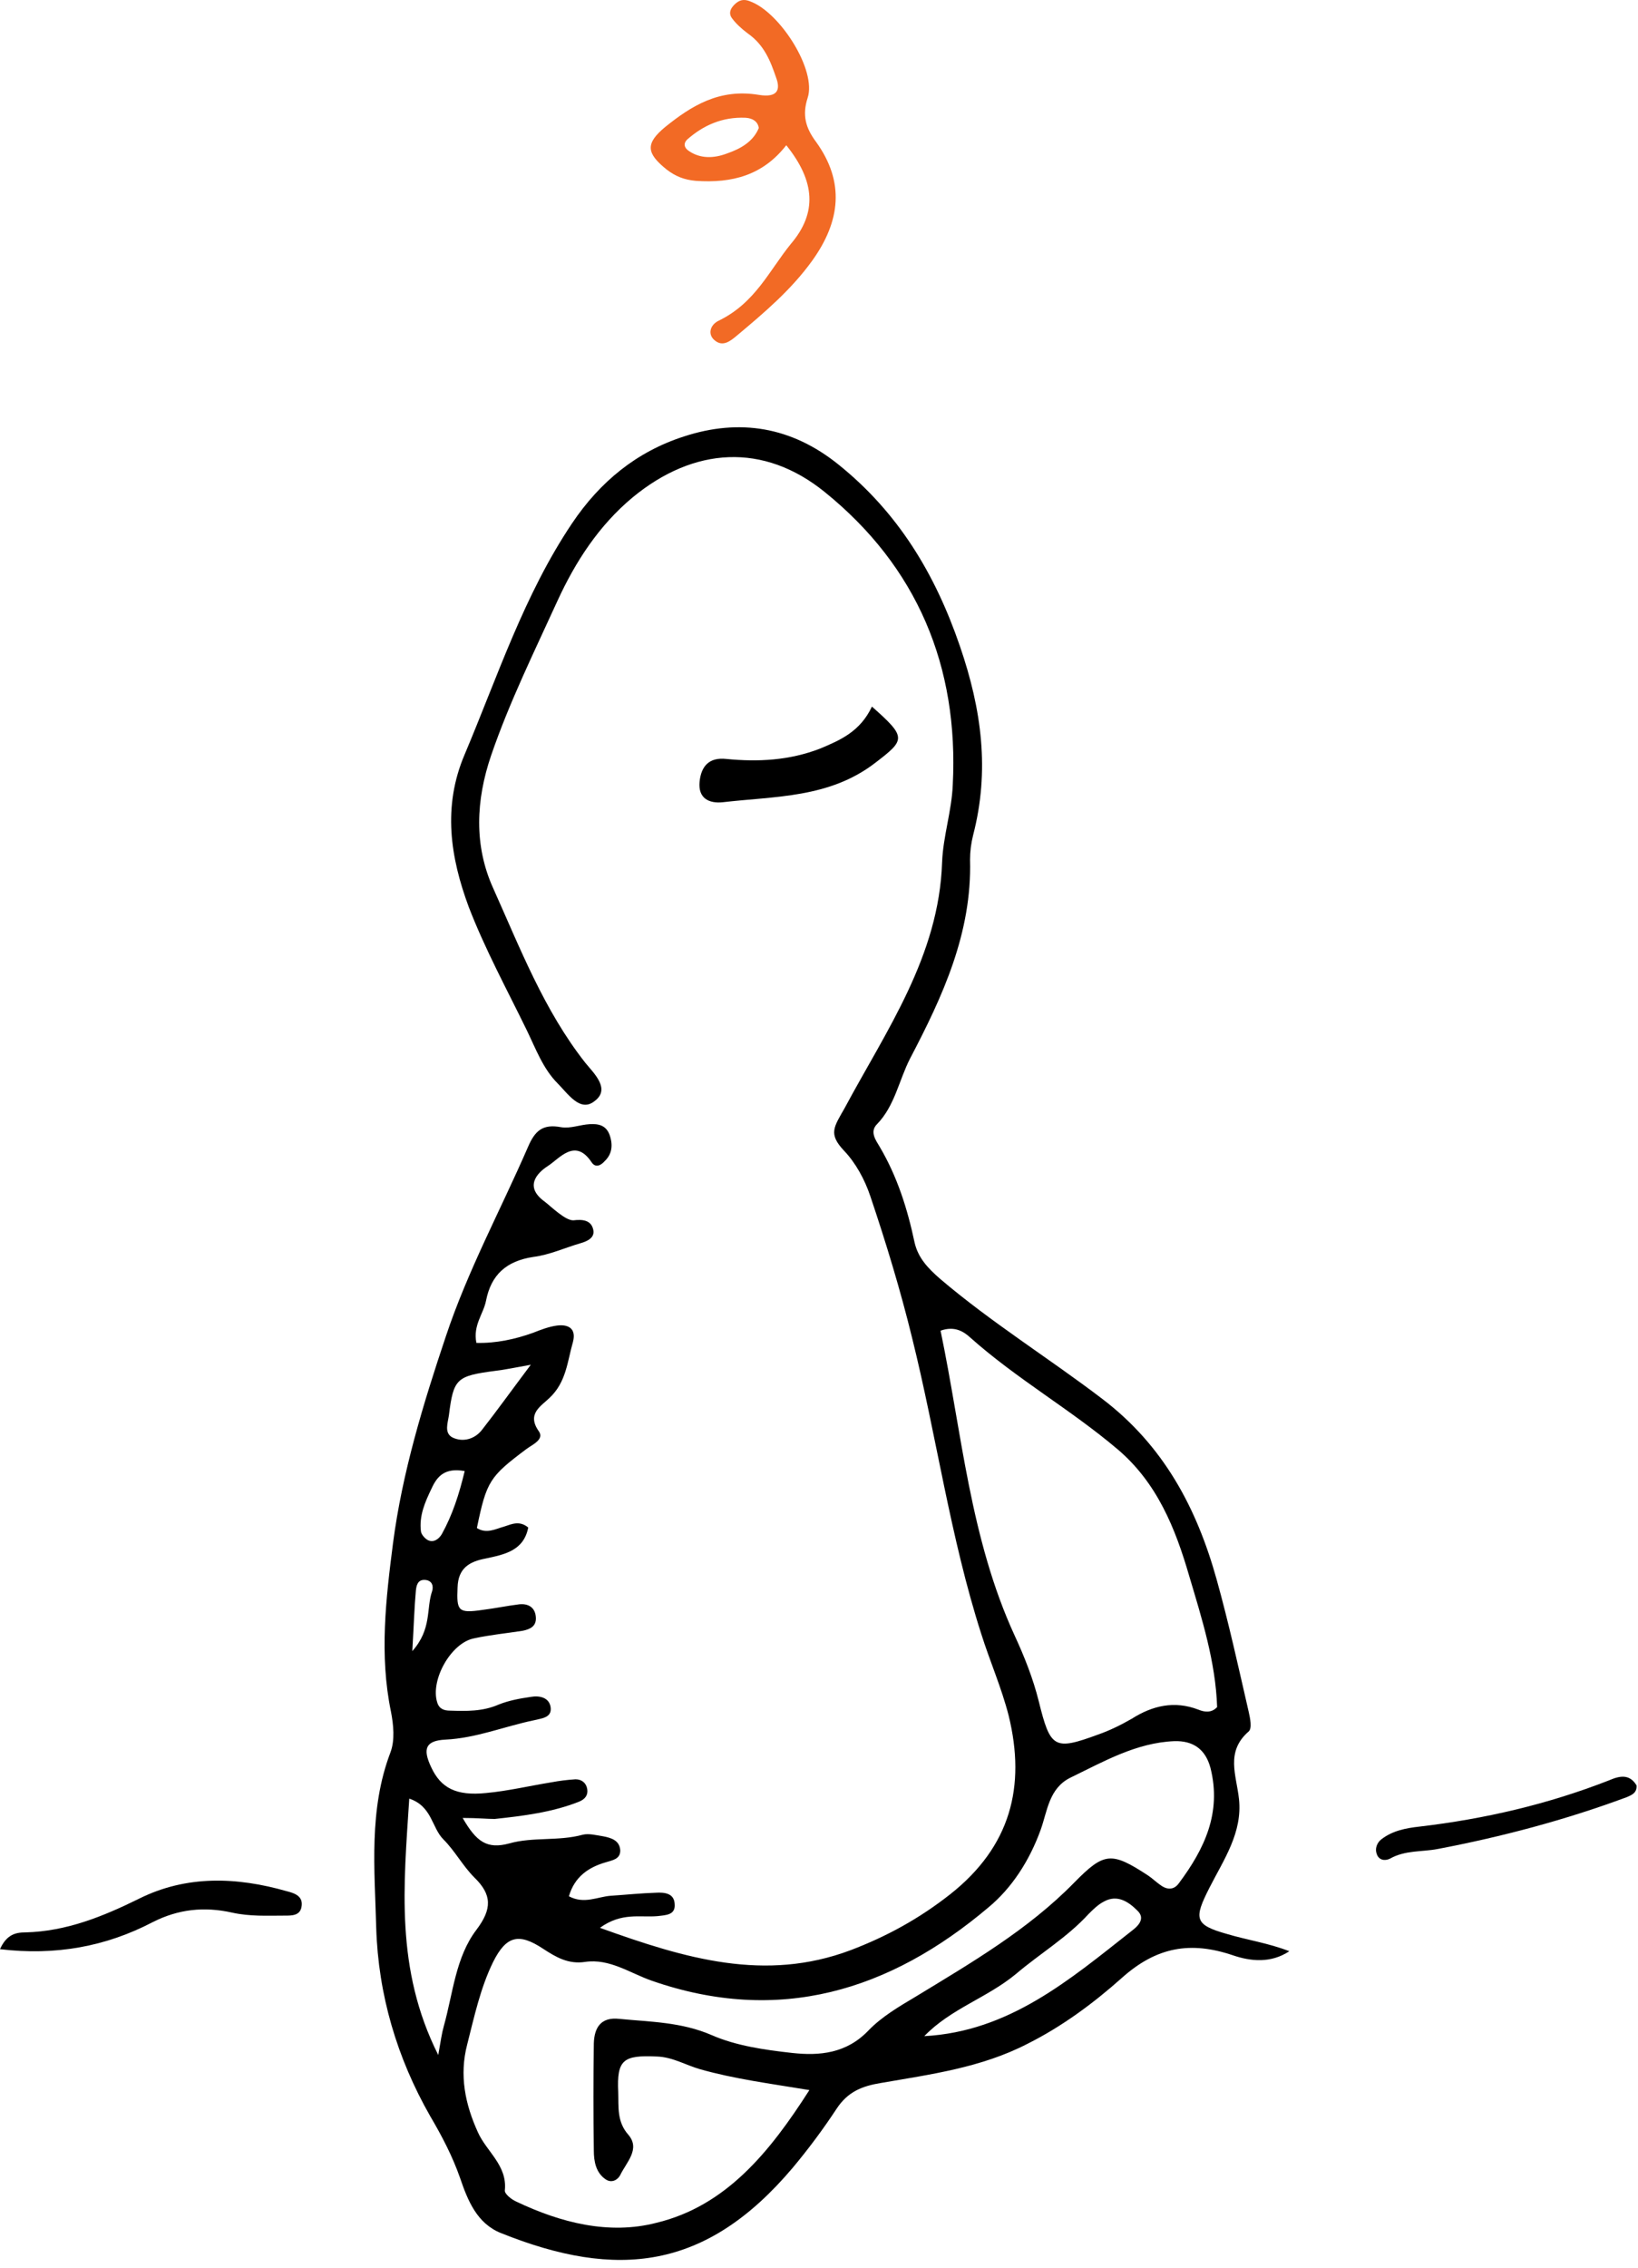 <svg width="138" height="191" viewBox="0 0 138 191" fill="none" xmlns="http://www.w3.org/2000/svg">
<path d="M38.978 153.093C40.135 155.106 41.034 155.749 42.919 155.235C44.889 154.678 47.073 155.063 49.087 154.507C49.601 154.378 50.243 154.549 50.8 154.635C51.485 154.764 52.213 154.978 52.256 155.834C52.256 156.563 51.614 156.648 51.057 156.82C49.558 157.248 48.401 158.062 47.93 159.689C49.215 160.375 50.329 159.732 51.442 159.647C52.727 159.561 53.969 159.432 55.255 159.39C55.983 159.347 56.797 159.432 56.839 160.332C56.925 161.274 56.111 161.274 55.383 161.36C53.927 161.488 52.385 161.017 50.543 162.345C57.782 164.958 64.464 166.928 71.66 164.23C74.701 163.073 77.442 161.574 80.055 159.518C85.152 155.492 86.437 150.437 84.981 144.484C84.381 142.128 83.396 139.901 82.668 137.588C80.055 129.449 78.898 120.926 76.842 112.659C75.857 108.632 74.658 104.692 73.33 100.751C72.859 99.338 72.088 97.924 71.103 96.896C69.775 95.483 70.246 94.926 71.146 93.341C74.658 86.788 79.112 80.534 79.37 72.61C79.455 70.425 80.183 68.284 80.269 66.099C80.783 56.119 77.271 47.724 69.475 41.428C64.335 37.273 58.467 37.615 53.284 41.899C50.457 44.255 48.487 47.296 46.988 50.551C45.017 54.877 42.919 59.117 41.377 63.615C40.092 67.384 39.92 71.196 41.548 74.794C43.818 79.849 45.831 85.074 49.301 89.486C50.029 90.386 51.485 91.713 50.072 92.741C48.872 93.684 47.844 92.099 46.988 91.242C45.746 90 45.146 88.33 44.375 86.745C42.705 83.318 40.863 79.934 39.492 76.379C37.95 72.224 37.265 67.941 39.149 63.529C41.934 56.933 44.161 50.08 48.187 44.083C50.543 40.571 53.627 38.044 57.61 36.759C62.322 35.217 66.691 35.945 70.632 39.114C75.643 43.141 78.77 48.281 80.869 54.406C82.71 59.76 83.396 64.9 81.982 70.34C81.811 71.025 81.725 71.71 81.725 72.396C81.897 78.564 79.412 83.918 76.671 89.143C75.729 90.985 75.386 93.127 73.887 94.669C73.244 95.311 73.801 96.04 74.101 96.553C75.6 99.081 76.457 101.822 77.056 104.649C77.356 105.934 78.17 106.791 79.198 107.69C83.524 111.374 88.364 114.372 92.862 117.799C98.045 121.739 100.829 127.008 102.499 133.004C103.527 136.688 104.341 140.415 105.198 144.141C105.326 144.698 105.498 145.554 105.198 145.811C103.227 147.525 104.17 149.495 104.384 151.508C104.684 154.335 103.099 156.605 101.9 158.961C100.572 161.574 100.615 162.088 103.356 162.859C105.069 163.373 106.868 163.63 108.624 164.315C107.082 165.343 105.369 165.172 103.87 164.658C100.315 163.459 97.445 163.93 94.49 166.585C92.134 168.684 89.478 170.655 86.566 172.111C82.668 174.124 78.427 174.681 74.23 175.409C72.645 175.666 71.445 176.137 70.503 177.551C69.347 179.307 68.104 180.977 66.777 182.562C59.495 191.172 51.999 191.985 42.191 188.045C40.177 187.231 39.406 185.303 38.764 183.419C38.121 181.577 37.222 179.864 36.237 178.193C33.453 173.31 31.868 167.999 31.696 162.345C31.568 157.419 31.054 152.408 32.896 147.568C33.281 146.54 33.153 145.255 32.938 144.141C31.953 139.387 32.51 134.632 33.11 129.963C33.881 124.052 35.637 118.27 37.565 112.53C39.406 107.005 42.148 101.951 44.461 96.639C45.06 95.226 45.703 94.626 47.288 94.926C48.059 95.054 48.872 94.712 49.686 94.669C50.414 94.626 51.057 94.755 51.357 95.568C51.657 96.425 51.571 97.196 50.928 97.796C50.629 98.138 50.157 98.395 49.815 97.838C48.444 95.825 47.159 97.539 46.174 98.181C45.232 98.781 44.161 99.937 45.874 101.18C46.388 101.565 47.63 102.807 48.316 102.764C49.044 102.679 49.815 102.721 49.986 103.578C50.115 104.221 49.515 104.52 48.915 104.692C47.587 105.077 46.302 105.677 44.932 105.848C42.662 106.191 41.377 107.347 40.948 109.532C40.734 110.646 39.835 111.588 40.135 113.087C41.762 113.13 43.39 112.787 44.932 112.23C45.574 111.973 46.26 111.716 46.902 111.631C47.844 111.502 48.573 111.845 48.273 113.001C47.802 114.629 47.716 116.385 46.302 117.713C45.617 118.398 44.332 119.041 45.403 120.54C45.874 121.225 44.846 121.654 44.332 122.039C41.248 124.352 40.991 124.738 40.177 128.678C40.991 129.192 41.719 128.764 42.49 128.55C43.133 128.336 43.775 128.036 44.504 128.635C44.118 130.606 42.49 130.906 40.906 131.248C39.535 131.505 38.593 132.062 38.55 133.69C38.464 135.66 38.593 135.874 40.648 135.574C41.676 135.446 42.705 135.232 43.733 135.103C44.504 135.018 45.103 135.36 45.146 136.217C45.189 136.945 44.675 137.202 44.032 137.331C42.662 137.545 41.291 137.673 39.92 137.973C37.993 138.359 36.237 141.485 36.836 143.37C37.008 143.927 37.436 144.055 37.907 144.055C39.278 144.098 40.648 144.141 42.019 143.541C42.876 143.199 43.818 143.027 44.718 142.899C45.446 142.77 46.26 142.942 46.388 143.755C46.517 144.655 45.66 144.698 44.975 144.869C42.49 145.383 40.135 146.368 37.522 146.497C35.851 146.582 35.594 147.268 36.322 148.81C37.136 150.566 38.421 151.251 40.948 150.994C42.79 150.823 44.589 150.395 46.431 150.095C47.116 149.966 47.802 149.881 48.487 149.838C49.001 149.838 49.386 150.138 49.472 150.652C49.558 151.166 49.301 151.508 48.787 151.722C46.517 152.622 44.075 152.922 41.676 153.179C41.034 153.179 40.263 153.093 38.978 153.093ZM68.19 176.009C64.806 175.452 61.851 175.066 58.981 174.253C57.782 173.91 56.668 173.225 55.34 173.182C52.513 173.053 51.956 173.439 52.085 176.18C52.128 177.422 51.956 178.664 52.942 179.778C53.969 180.977 52.77 182.091 52.256 183.162C52.042 183.59 51.528 183.847 51.057 183.547C50.2 182.991 50.029 182.005 50.029 181.106C49.986 178.108 49.986 175.066 50.029 172.068C50.072 170.74 50.629 169.841 52.171 170.012C54.783 170.269 57.396 170.269 59.966 171.383C62.022 172.282 64.421 172.625 66.734 172.882C69.047 173.139 71.317 172.925 73.159 170.997C74.272 169.841 75.729 168.984 77.099 168.17C81.811 165.3 86.608 162.516 90.506 158.533C93.033 155.963 93.633 155.92 96.717 157.933C97.102 158.19 97.445 158.533 97.831 158.79C98.387 159.175 98.944 159.133 99.33 158.576C101.471 155.706 102.928 152.665 101.985 148.895C101.557 147.268 100.486 146.582 98.944 146.625C95.732 146.754 92.99 148.339 90.163 149.709C88.364 150.609 88.236 152.536 87.679 154.078C86.737 156.691 85.238 159.004 83.267 160.632C74.958 167.656 65.62 170.526 54.912 166.8C53.07 166.157 51.357 164.915 49.301 165.215C47.887 165.429 46.859 164.829 45.746 164.101C43.733 162.773 42.662 162.988 41.548 165.215C40.477 167.399 39.963 169.798 39.364 172.154C38.678 174.767 39.192 177.208 40.263 179.564C40.991 181.192 42.747 182.348 42.533 184.447C42.49 184.747 43.09 185.218 43.475 185.389C47.245 187.188 51.314 188.216 55.297 187.188C61.166 185.775 64.849 181.234 68.19 176.009ZM79.241 112.059C81.04 120.669 81.725 129.578 85.495 137.759C86.308 139.515 87.037 141.357 87.508 143.241C88.493 147.225 88.793 147.439 92.519 146.068C93.504 145.726 94.447 145.255 95.346 144.741C97.102 143.627 98.944 143.199 100.957 143.97C101.471 144.184 102.071 144.269 102.542 143.755C102.414 139.943 101.257 136.303 100.186 132.705C99.03 128.721 97.488 124.866 94.147 122.039C90.206 118.698 85.666 116.128 81.768 112.659C81.211 112.145 80.44 111.631 79.241 112.059ZM36.922 173.053C37.136 171.854 37.222 171.211 37.393 170.612C38.164 167.87 38.378 164.829 40.135 162.516C41.462 160.76 41.462 159.561 39.963 158.105C38.978 157.119 38.336 155.877 37.35 154.892C36.365 153.907 36.408 152.108 34.48 151.465C34.009 158.79 33.281 165.814 36.922 173.053ZM77.87 171.468C85.023 171.083 90.121 166.714 95.346 162.602C95.86 162.217 96.546 161.574 95.817 160.889C95.089 160.161 94.147 159.518 93.033 160.118C92.519 160.375 92.091 160.803 91.705 161.189C89.906 163.159 87.593 164.529 85.58 166.243C83.139 168.256 80.098 169.155 77.87 171.468ZM44.718 114.929C43.261 115.186 42.49 115.357 41.719 115.443C38.464 115.871 38.207 116.085 37.822 119.169C37.736 119.812 37.393 120.669 38.121 121.054C39.021 121.482 40.006 121.183 40.606 120.412C41.848 118.827 43.047 117.156 44.718 114.929ZM39.149 123.881C37.479 123.581 36.836 124.309 36.365 125.337C35.808 126.494 35.294 127.65 35.466 128.978C35.508 129.235 35.808 129.578 36.065 129.706C36.536 129.92 36.965 129.621 37.222 129.192C38.121 127.565 38.678 125.851 39.149 123.881ZM34.737 139.044C36.408 137.159 35.894 135.446 36.408 133.99C36.536 133.561 36.408 133.09 35.808 133.047C35.166 133.004 35.08 133.561 35.037 133.947C34.909 135.36 34.866 136.817 34.737 139.044Z" fill="black"/>
<path d="M73.459 59.503C76.414 62.116 76.286 62.287 73.716 64.257C69.861 67.213 65.32 67.042 60.909 67.556C59.709 67.684 58.81 67.213 58.938 65.842C59.067 64.557 59.709 63.743 61.208 63.915C63.864 64.172 66.477 64.043 69.047 63.058C70.803 62.33 72.474 61.602 73.459 59.503Z" fill="black"/>
<path d="M0 164.144C0.557 162.902 1.328 162.73 2.142 162.73C5.568 162.645 8.652 161.403 11.693 159.903C15.72 157.89 19.96 158.062 24.158 159.261C24.843 159.432 25.571 159.689 25.4 160.589C25.271 161.317 24.586 161.317 24.029 161.317C22.53 161.317 21.074 161.403 19.532 161.06C17.219 160.546 15.034 160.76 12.85 161.874C8.909 163.93 4.669 164.701 0 164.144Z" fill="black"/>
<path d="M137.879 150.352C137.922 150.994 137.451 151.166 137.066 151.337C131.883 153.264 126.529 154.678 121.132 155.706C119.804 155.963 118.39 155.792 117.105 156.52C116.677 156.734 116.163 156.648 115.992 156.134C115.82 155.706 115.992 155.192 116.377 154.892C117.32 154.164 118.433 153.95 119.59 153.821C125.072 153.179 130.426 151.937 135.566 149.923C136.466 149.538 137.28 149.367 137.879 150.352Z" fill="black"/>
<path d="M66.243 12.23C64.273 14.757 61.703 15.443 58.619 15.229C57.633 15.143 56.905 14.843 56.177 14.286C54.464 12.915 54.335 12.102 56.049 10.688C58.233 8.932 60.589 7.433 63.93 7.99C65.515 8.247 65.772 7.561 65.386 6.533C64.915 5.163 64.401 3.792 62.988 2.807C62.474 2.421 62.002 1.993 61.66 1.522C61.317 1.051 61.617 0.58 62.045 0.237C62.431 -0.063 62.816 -0.063 63.288 0.151C65.772 1.136 68.813 5.934 68.042 8.247C67.571 9.703 67.871 10.774 68.77 11.973C71.169 15.314 70.826 18.612 68.427 21.953C66.671 24.395 64.401 26.322 62.045 28.293C61.531 28.721 60.932 29.192 60.289 28.721C59.561 28.207 59.818 27.35 60.546 27.008C63.63 25.508 64.787 22.81 66.629 20.54C68.856 17.927 68.684 15.271 66.243 12.23ZM63.93 10.774C63.844 10.26 63.459 9.96 62.816 9.917C60.846 9.832 59.261 10.56 57.933 11.716C57.548 12.059 57.633 12.444 58.019 12.701C59.004 13.387 60.161 13.344 61.274 12.915C62.388 12.53 63.459 11.93 63.93 10.774Z" fill="#F26A25"/>
</svg>

